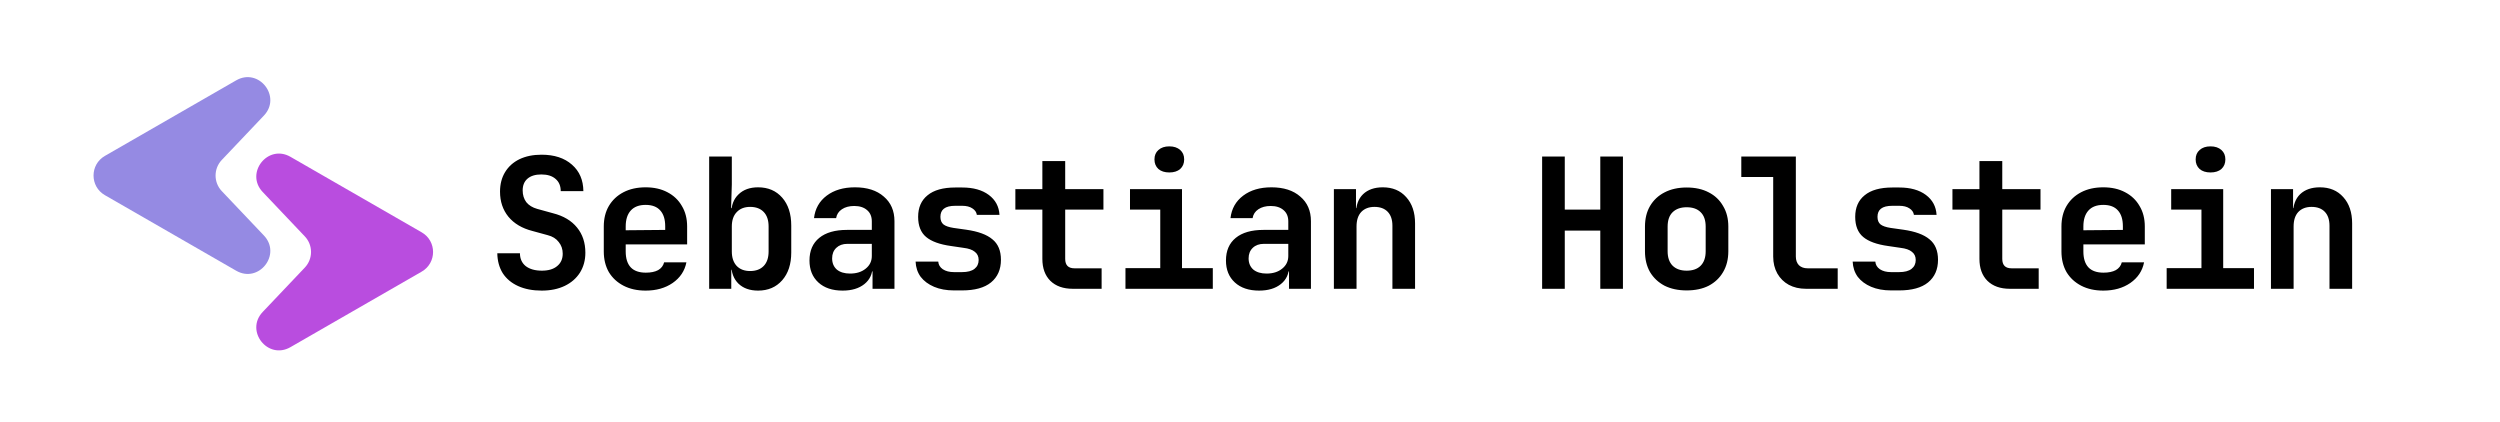 <svg width="883" height="149" viewBox="0 0 883 149" fill="none" xmlns="http://www.w3.org/2000/svg">
<g clip-path="url(#clip0_36_18)">
<path d="M148.951 82.066C154.297 85.143 154.297 92.857 148.951 95.934L102.585 122.616C94.59 127.217 86.442 116.867 92.792 110.175L107.661 94.507C110.59 91.42 110.59 86.58 107.661 83.493L92.792 67.825C86.442 61.133 94.59 50.783 102.585 55.384L148.951 82.066Z" fill="#B94DDF"/>
<path d="M37.049 55.066C31.703 58.143 31.703 65.857 37.049 68.934L83.415 95.616C91.41 100.217 99.558 89.867 93.208 83.175L78.339 67.507C75.41 64.42 75.41 59.58 78.339 56.493L93.208 40.825C99.558 34.133 91.41 23.783 83.415 28.384L37.049 55.066Z" fill="#958AE3"/>
<path d="M191.328 102.64C188.128 102.64 185.355 102.107 183.008 101.04C180.661 99.973 178.848 98.459 177.568 96.496C176.331 94.491 175.691 92.144 175.648 89.456H183.648C183.648 91.376 184.331 92.891 185.696 94C187.104 95.067 189.003 95.6 191.392 95.6C193.696 95.6 195.488 95.067 196.768 94C198.091 92.933 198.752 91.461 198.752 89.584C198.752 88.005 198.283 86.64 197.344 85.488C196.448 84.293 195.147 83.483 193.44 83.056L188.064 81.584C184.395 80.645 181.557 78.96 179.552 76.528C177.589 74.096 176.608 71.152 176.608 67.696C176.608 65.051 177.205 62.747 178.4 60.784C179.595 58.821 181.28 57.307 183.456 56.24C185.675 55.173 188.277 54.64 191.264 54.64C195.787 54.64 199.371 55.813 202.016 58.16C204.661 60.464 206.005 63.579 206.048 67.504H198.048C198.048 65.669 197.451 64.24 196.256 63.216C195.061 62.149 193.376 61.616 191.2 61.616C189.109 61.616 187.488 62.107 186.336 63.088C185.184 64.069 184.608 65.456 184.608 67.248C184.608 68.869 185.035 70.256 185.888 71.408C186.784 72.517 188.064 73.307 189.728 73.776L195.296 75.312C199.008 76.251 201.845 77.936 203.808 80.368C205.771 82.757 206.752 85.723 206.752 89.264C206.752 91.909 206.112 94.256 204.832 96.304C203.552 98.309 201.76 99.867 199.456 100.976C197.152 102.085 194.443 102.64 191.328 102.64ZM228.039 102.64C225.052 102.64 222.45 102.064 220.231 100.912C218.012 99.76 216.284 98.16 215.047 96.112C213.852 94.021 213.255 91.589 213.255 88.816V79.984C213.255 77.211 213.852 74.8 215.047 72.752C216.284 70.661 218.012 69.04 220.231 67.888C222.45 66.736 225.052 66.16 228.039 66.16C230.983 66.16 233.543 66.736 235.719 67.888C237.938 69.04 239.644 70.661 240.839 72.752C242.076 74.8 242.695 77.211 242.695 79.984V86.32H220.999V88.816C220.999 91.291 221.596 93.168 222.791 94.448C223.986 95.685 225.756 96.304 228.103 96.304C229.895 96.304 231.346 96.005 232.455 95.408C233.564 94.768 234.268 93.851 234.567 92.656H242.439C241.842 95.685 240.22 98.117 237.575 99.952C234.972 101.744 231.794 102.64 228.039 102.64ZM234.951 81.84V79.92C234.951 77.488 234.375 75.632 233.223 74.352C232.071 73.029 230.343 72.368 228.039 72.368C225.735 72.368 223.986 73.029 222.791 74.352C221.596 75.675 220.999 77.552 220.999 79.984V81.328L235.527 81.2L234.951 81.84ZM267.758 102.64C264.857 102.64 262.553 101.829 260.846 100.208C259.139 98.544 258.286 96.283 258.286 93.424L260.078 95.28H258.286V102H250.478V55.28H258.478V65.136L258.222 73.52H260.078L258.286 75.376C258.286 72.517 259.139 70.277 260.846 68.656C262.553 66.992 264.857 66.16 267.758 66.16C271.299 66.16 274.137 67.376 276.27 69.808C278.403 72.24 279.47 75.525 279.47 79.664V89.2C279.47 93.296 278.403 96.56 276.27 98.992C274.137 101.424 271.299 102.64 267.758 102.64ZM264.942 95.728C266.99 95.728 268.59 95.131 269.742 93.936C270.894 92.741 271.47 91.035 271.47 88.816V79.984C271.47 77.765 270.894 76.059 269.742 74.864C268.59 73.669 266.99 73.072 264.942 73.072C262.937 73.072 261.358 73.691 260.206 74.928C259.054 76.123 258.478 77.808 258.478 79.984V88.816C258.478 90.992 259.054 92.699 260.206 93.936C261.358 95.131 262.937 95.728 264.942 95.728ZM297.621 102.64C293.994 102.64 291.136 101.68 289.045 99.76C286.954 97.84 285.909 95.259 285.909 92.016C285.909 88.56 287.061 85.893 289.365 84.016C291.669 82.139 294.933 81.2 299.157 81.2H307.925V78.192C307.925 76.485 307.37 75.163 306.261 74.224C305.152 73.243 303.637 72.752 301.717 72.752C299.968 72.752 298.517 73.136 297.365 73.904C296.213 74.672 295.53 75.717 295.317 77.04H287.509C287.893 73.712 289.386 71.067 291.989 69.104C294.592 67.141 297.92 66.16 301.973 66.16C306.282 66.16 309.674 67.248 312.149 69.424C314.666 71.557 315.925 74.459 315.925 78.128V102H308.181V95.856H306.901L308.181 94.128C308.181 96.731 307.221 98.8 305.301 100.336C303.381 101.872 300.821 102.64 297.621 102.64ZM300.245 96.624C302.506 96.624 304.341 96.048 305.749 94.896C307.2 93.744 307.925 92.251 307.925 90.416V86.128H299.285C297.664 86.128 296.362 86.597 295.381 87.536C294.4 88.475 293.909 89.712 293.909 91.248C293.909 92.912 294.464 94.235 295.573 95.216C296.725 96.155 298.282 96.624 300.245 96.624ZM336.956 102.576C334.268 102.576 331.921 102.149 329.916 101.296C327.911 100.443 326.332 99.269 325.18 97.776C324.071 96.24 323.473 94.448 323.388 92.4H331.388C331.473 93.509 332.007 94.405 332.988 95.088C334.012 95.771 335.335 96.112 336.956 96.112H339.772C341.735 96.112 343.207 95.728 344.188 94.96C345.169 94.192 345.66 93.147 345.66 91.824C345.66 90.587 345.212 89.627 344.316 88.944C343.463 88.219 342.119 87.749 340.284 87.536L335.932 86.896C331.921 86.341 328.977 85.275 327.1 83.696C325.223 82.117 324.284 79.749 324.284 76.592C324.284 73.307 325.393 70.768 327.612 68.976C329.831 67.141 333.095 66.224 337.404 66.224H339.836C343.761 66.224 346.897 67.099 349.244 68.848C351.591 70.597 352.849 72.944 353.02 75.888H345.02C344.892 74.949 344.359 74.181 343.42 73.584C342.524 72.987 341.329 72.688 339.836 72.688H337.404C335.569 72.688 334.225 73.029 333.372 73.712C332.561 74.352 332.156 75.312 332.156 76.592C332.156 77.787 332.519 78.683 333.244 79.28C333.969 79.835 335.143 80.24 336.764 80.496L341.308 81.136C345.489 81.733 348.561 82.864 350.524 84.528C352.529 86.149 353.532 88.56 353.532 91.76C353.532 95.173 352.359 97.84 350.012 99.76C347.708 101.637 344.295 102.576 339.772 102.576H336.956ZM378.915 102C375.544 102 372.899 101.061 370.979 99.184C369.102 97.307 368.163 94.725 368.163 91.44V74.032H358.627V66.8H368.163V56.88H376.227V66.8H389.731V74.032H376.227V91.44C376.227 93.659 377.315 94.768 379.491 94.768H389.091V102H378.915ZM397.514 102V94.704H409.802V74.032H399.114V66.8H417.482V94.704H428.362V102H397.514ZM413.002 60.912C411.381 60.912 410.101 60.507 409.162 59.696C408.223 58.843 407.754 57.712 407.754 56.304C407.754 54.896 408.223 53.787 409.162 52.976C410.101 52.123 411.381 51.696 413.002 51.696C414.623 51.696 415.903 52.123 416.842 52.976C417.781 53.787 418.25 54.896 418.25 56.304C418.25 57.712 417.781 58.843 416.842 59.696C415.903 60.507 414.623 60.912 413.002 60.912ZM444.721 102.64C441.094 102.64 438.236 101.68 436.145 99.76C434.054 97.84 433.009 95.259 433.009 92.016C433.009 88.56 434.161 85.893 436.465 84.016C438.769 82.139 442.033 81.2 446.257 81.2H455.025V78.192C455.025 76.485 454.47 75.163 453.361 74.224C452.252 73.243 450.737 72.752 448.817 72.752C447.068 72.752 445.617 73.136 444.465 73.904C443.313 74.672 442.63 75.717 442.417 77.04H434.609C434.993 73.712 436.486 71.067 439.089 69.104C441.692 67.141 445.02 66.16 449.073 66.16C453.382 66.16 456.774 67.248 459.249 69.424C461.766 71.557 463.025 74.459 463.025 78.128V102H455.281V95.856H454.001L455.281 94.128C455.281 96.731 454.321 98.8 452.401 100.336C450.481 101.872 447.921 102.64 444.721 102.64ZM447.345 96.624C449.606 96.624 451.441 96.048 452.849 94.896C454.3 93.744 455.025 92.251 455.025 90.416V86.128H446.385C444.764 86.128 443.462 86.597 442.481 87.536C441.5 88.475 441.009 89.712 441.009 91.248C441.009 92.912 441.564 94.235 442.673 95.216C443.825 96.155 445.382 96.624 447.345 96.624ZM471.128 102V66.8H478.936V73.52H481.112L478.936 75.376C478.936 72.475 479.768 70.213 481.432 68.592C483.139 66.971 485.464 66.16 488.408 66.16C491.864 66.16 494.616 67.312 496.664 69.616C498.755 71.92 499.8 75.013 499.8 78.896V102H491.8V79.728C491.8 77.595 491.245 75.952 490.136 74.8C489.027 73.648 487.469 73.072 485.464 73.072C483.501 73.072 481.944 73.669 480.792 74.864C479.683 76.059 479.128 77.765 479.128 79.984V102H471.128ZM544.678 102V55.28H552.678V74.032H565.222V55.28H573.222V102H565.222V81.456H552.678V102H544.678ZM595.725 102.576C592.738 102.576 590.136 102.021 587.917 100.912C585.741 99.76 584.034 98.16 582.797 96.112C581.602 94.021 581.005 91.568 581.005 88.752V80.048C581.005 77.232 581.602 74.8 582.797 72.752C584.034 70.661 585.741 69.061 587.917 67.952C590.136 66.8 592.738 66.224 595.725 66.224C598.754 66.224 601.357 66.8 603.533 67.952C605.709 69.061 607.394 70.661 608.589 72.752C609.826 74.8 610.445 77.211 610.445 79.984V88.752C610.445 91.568 609.826 94.021 608.589 96.112C607.394 98.16 605.709 99.76 603.533 100.912C601.357 102.021 598.754 102.576 595.725 102.576ZM595.725 95.6C597.858 95.6 599.501 95.024 600.653 93.872C601.848 92.677 602.445 90.971 602.445 88.752V80.048C602.445 77.787 601.848 76.08 600.653 74.928C599.501 73.776 597.858 73.2 595.725 73.2C593.634 73.2 591.992 73.776 590.797 74.928C589.602 76.08 589.005 77.787 589.005 80.048V88.752C589.005 90.971 589.602 92.677 590.797 93.872C591.992 95.024 593.634 95.6 595.725 95.6ZM637.876 102C635.572 102 633.545 101.531 631.796 100.592C630.089 99.653 628.745 98.331 627.764 96.624C626.783 94.875 626.292 92.869 626.292 90.608V62.512H615.028V55.28H634.292V90.608C634.292 91.888 634.655 92.912 635.38 93.68C636.148 94.405 637.172 94.768 638.452 94.768H649.076V102H637.876ZM667.931 102.576C665.243 102.576 662.896 102.149 660.891 101.296C658.886 100.443 657.307 99.269 656.155 97.776C655.046 96.24 654.448 94.448 654.363 92.4H662.363C662.448 93.509 662.982 94.405 663.963 95.088C664.987 95.771 666.31 96.112 667.931 96.112H670.747C672.71 96.112 674.182 95.728 675.163 94.96C676.144 94.192 676.635 93.147 676.635 91.824C676.635 90.587 676.187 89.627 675.291 88.944C674.438 88.219 673.094 87.749 671.259 87.536L666.907 86.896C662.896 86.341 659.952 85.275 658.075 83.696C656.198 82.117 655.259 79.749 655.259 76.592C655.259 73.307 656.368 70.768 658.587 68.976C660.806 67.141 664.07 66.224 668.379 66.224H670.811C674.736 66.224 677.872 67.099 680.219 68.848C682.566 70.597 683.824 72.944 683.995 75.888H675.995C675.867 74.949 675.334 74.181 674.395 73.584C673.499 72.987 672.304 72.688 670.811 72.688H668.379C666.544 72.688 665.2 73.029 664.347 73.712C663.536 74.352 663.131 75.312 663.131 76.592C663.131 77.787 663.494 78.683 664.219 79.28C664.944 79.835 666.118 80.24 667.739 80.496L672.283 81.136C676.464 81.733 679.536 82.864 681.499 84.528C683.504 86.149 684.507 88.56 684.507 91.76C684.507 95.173 683.334 97.84 680.987 99.76C678.683 101.637 675.27 102.576 670.747 102.576H667.931ZM709.89 102C706.519 102 703.874 101.061 701.954 99.184C700.077 97.307 699.138 94.725 699.138 91.44V74.032H689.602V66.8H699.138V56.88H707.202V66.8H720.706V74.032H707.202V91.44C707.202 93.659 708.29 94.768 710.466 94.768H720.066V102H709.89ZM742.889 102.64C739.902 102.64 737.3 102.064 735.081 100.912C732.862 99.76 731.134 98.16 729.897 96.112C728.702 94.021 728.105 91.589 728.105 88.816V79.984C728.105 77.211 728.702 74.8 729.897 72.752C731.134 70.661 732.862 69.04 735.081 67.888C737.3 66.736 739.902 66.16 742.889 66.16C745.833 66.16 748.393 66.736 750.569 67.888C752.788 69.04 754.494 70.661 755.689 72.752C756.926 74.8 757.545 77.211 757.545 79.984V86.32H735.849V88.816C735.849 91.291 736.446 93.168 737.641 94.448C738.836 95.685 740.606 96.304 742.953 96.304C744.745 96.304 746.196 96.005 747.305 95.408C748.414 94.768 749.118 93.851 749.417 92.656H757.289C756.692 95.685 755.07 98.117 752.425 99.952C749.822 101.744 746.644 102.64 742.889 102.64ZM749.801 81.84V79.92C749.801 77.488 749.225 75.632 748.073 74.352C746.921 73.029 745.193 72.368 742.889 72.368C740.585 72.368 738.836 73.029 737.641 74.352C736.446 75.675 735.849 77.552 735.849 79.984V81.328L750.377 81.2L749.801 81.84ZM765.264 102V94.704H777.552V74.032H766.864V66.8H785.232V94.704H796.112V102H765.264ZM780.752 60.912C779.131 60.912 777.851 60.507 776.912 59.696C775.973 58.843 775.504 57.712 775.504 56.304C775.504 54.896 775.973 53.787 776.912 52.976C777.851 52.123 779.131 51.696 780.752 51.696C782.373 51.696 783.653 52.123 784.592 52.976C785.531 53.787 786 54.896 786 56.304C786 57.712 785.531 58.843 784.592 59.696C783.653 60.507 782.373 60.912 780.752 60.912ZM802.103 102V66.8H809.911V73.52H812.087L809.911 75.376C809.911 72.475 810.743 70.213 812.407 68.592C814.114 66.971 816.439 66.16 819.383 66.16C822.839 66.16 825.591 67.312 827.639 69.616C829.73 71.92 830.775 75.013 830.775 78.896V102H822.775V79.728C822.775 77.595 822.22 75.952 821.111 74.8C820.002 73.648 818.444 73.072 816.439 73.072C814.476 73.072 812.919 73.669 811.767 74.864C810.658 76.059 810.103 77.765 810.103 79.984V102H802.103Z" fill="black"/>
</g>
<defs>
<clipPath id="clip0_36_18">
<rect width="883" height="149" fill="white"/>
</clipPath>
</defs>
</svg>

